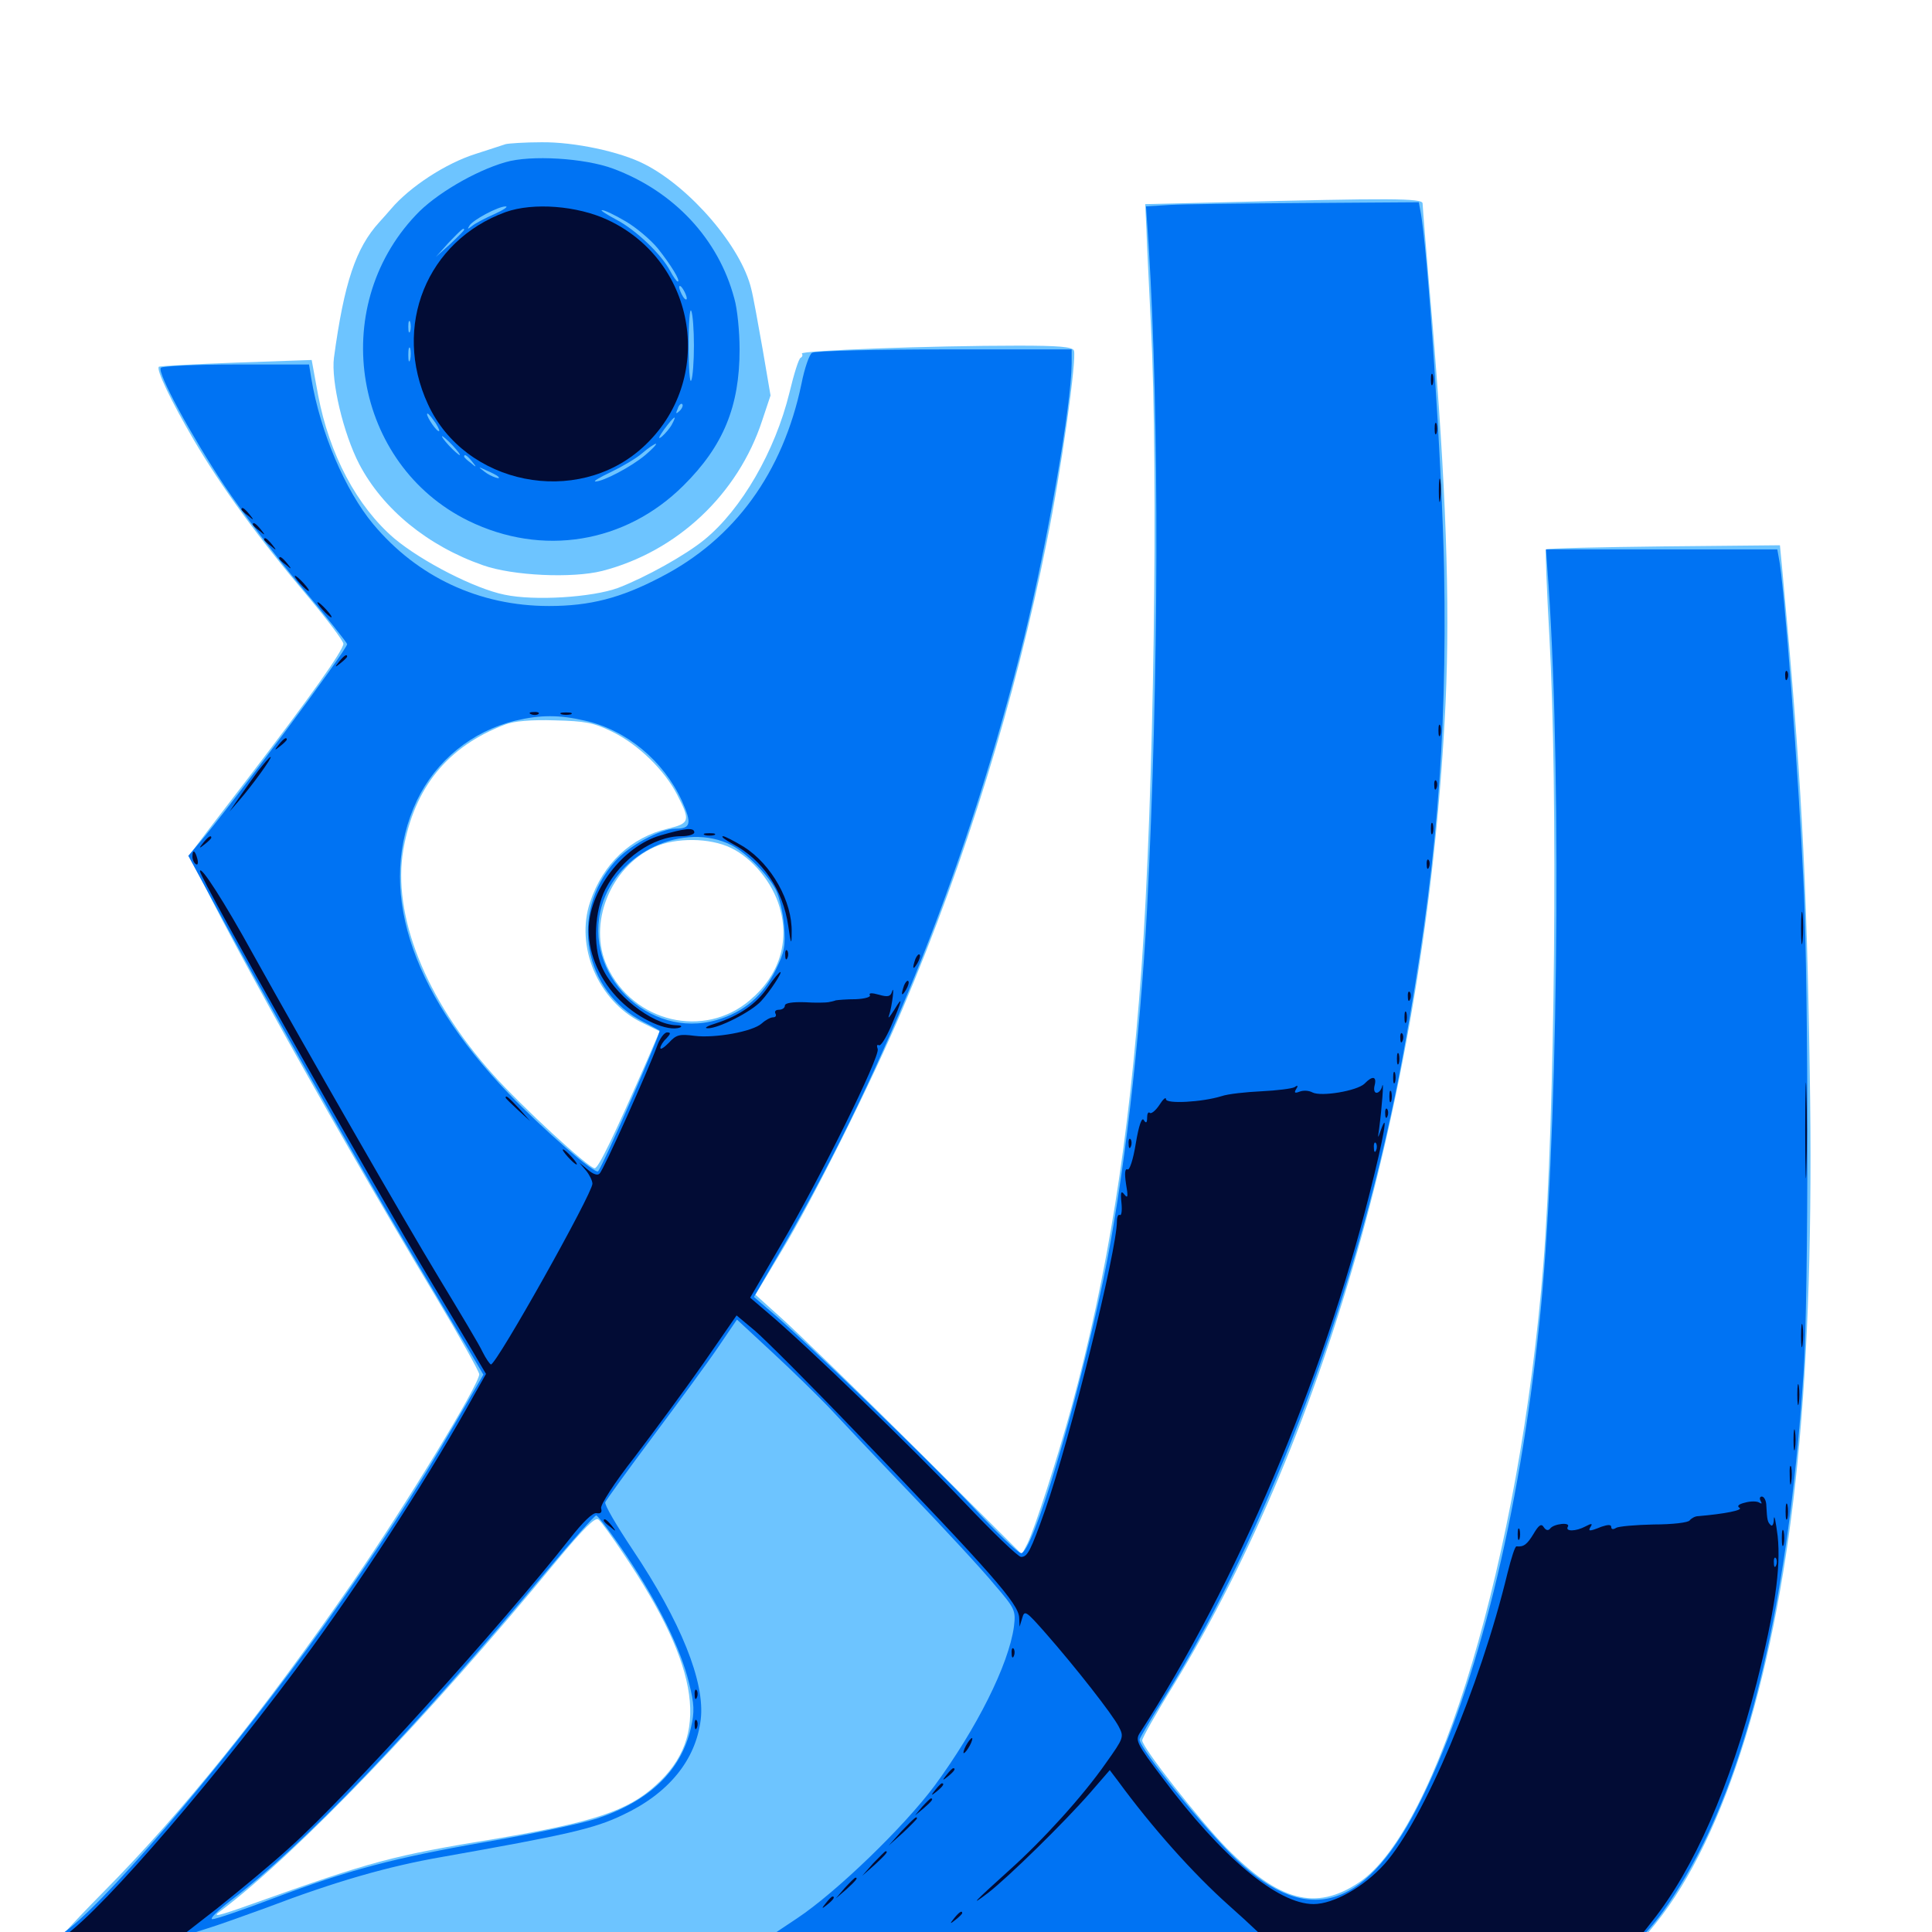 <svg xmlns="http://www.w3.org/2000/svg" viewBox="0 -1000 1000 1000">
	<path fill="#6dc4ff" d="M261.719 -925.391C260.156 -924.805 253.125 -922.656 246.094 -920.312C230.664 -915.43 212.109 -903.32 202.344 -891.797C201.172 -890.43 198.438 -887.305 196.289 -884.961C184.18 -871.68 178.125 -853.711 172.852 -814.844C171.289 -802.734 177.734 -775.586 185.938 -759.766C198.242 -736.328 221.484 -717.383 250 -707.422C265.43 -701.953 296.289 -700.586 311.719 -704.492C350.391 -714.453 382.031 -744.141 394.531 -782.422L398.828 -795.312L394.727 -819.336C392.383 -832.617 389.844 -846.68 388.867 -850.391C383.789 -872.07 357.422 -902.93 333.594 -915.039C321.094 -921.484 297.266 -926.562 280.273 -926.367C271.68 -926.367 263.281 -925.781 261.719 -925.391ZM633.789 -895.312L592.773 -894.336L593.359 -881.641C593.555 -874.609 594.727 -852.344 595.703 -831.836C599.609 -754.883 597.266 -588.281 590.82 -498.828C584.375 -409.375 573.242 -339.844 554.492 -271.289C547.266 -244.922 535.547 -208.789 531.836 -201.172L528.906 -195.508L474.023 -250.195C443.75 -280.273 412.695 -310.352 404.883 -317.383L391.016 -329.883L404.492 -352.344C420.312 -378.32 451.953 -441.602 467.383 -478.32C500 -555.273 525.586 -638.281 541.797 -719.531C549.219 -755.859 557.422 -814.453 555.859 -818.555C555.078 -820.508 547.852 -821.094 526.953 -821.094C481.641 -821.094 414.062 -818.555 415.039 -816.992C415.625 -816.211 415.234 -815.234 414.453 -814.844C413.477 -814.648 410.938 -806.445 408.594 -796.68C401.172 -766.406 383.789 -736.328 364.648 -720.703C354.883 -712.695 334.18 -701.172 319.922 -695.703C306.641 -690.82 276.758 -688.867 261.133 -692.188C245.703 -695.312 218.359 -709.375 204.102 -721.289C184.766 -737.891 170.508 -764.648 164.648 -795.508L161.328 -813.672L122.07 -812.305C100.586 -811.523 82.617 -810.547 82.227 -810.156C80.664 -808.789 88.672 -792.188 100.195 -772.461C114.258 -748.438 133.789 -721.484 159.57 -691.016C169.531 -679.102 177.734 -668.164 177.734 -666.797C177.734 -663.477 160.547 -639.258 128.125 -596.875C112.891 -577.148 99.805 -559.961 98.828 -558.398C96.289 -554.883 167.383 -425.781 225.391 -329.102C237.891 -308.203 248.047 -290.039 248.047 -288.672C248.047 -283.398 209.766 -220.508 182.812 -181.445C136.523 -114.258 94.727 -62.305 53.32 -20.508C35.742 -2.734 24.023 10.352 25.195 11.523C27.539 13.867 481.445 16.992 753.906 16.406C983.789 15.82 985.352 15.82 985.352 11.914C985.352 8.008 983.789 8.008 916.602 7.422L847.656 7.031L857.031 -4.492C893.359 -49.609 919.922 -135.938 930.469 -243.945C935.938 -299.414 938.086 -366.016 936.719 -445.117C935.156 -546.875 932.227 -600.977 922.656 -703.516L921.289 -717.773L861.133 -717.188C828.125 -716.797 800.781 -716.211 800.195 -715.625C799.805 -715.039 800.586 -694.922 801.953 -670.703C806.445 -591.016 804.883 -421.094 798.828 -345.508C786.719 -194.531 744.336 -52.734 703.32 -25.586C681.055 -10.742 662.109 -15.82 634.766 -43.555C620.898 -57.812 591.016 -95.703 591.211 -99.219C591.211 -100.391 598.438 -113.281 607.422 -127.734C688.086 -259.766 739.062 -444.531 748.242 -636.523C750.586 -688.477 748.438 -749.219 741.211 -835.352C738.477 -866.602 736.328 -893.359 736.328 -894.727C736.328 -897.461 719.336 -897.461 633.789 -895.312ZM316.797 -621.289C330.469 -614.648 344.141 -601.172 350.586 -588.477C357.422 -575.195 357.031 -573.828 345.703 -571.094C326.562 -566.602 312.109 -552.93 305.469 -533.203C297.656 -510.156 309.57 -482.031 331.836 -470.898L341.406 -466.211L334.766 -450.781C317.969 -412.5 309.766 -395.312 307.812 -395.312C304.688 -395.312 269.727 -427.539 255.078 -443.945C220.117 -483.008 202.93 -526.367 208.789 -560.352C214.453 -592.383 231.641 -613.672 261.523 -625C266.016 -626.758 275.195 -627.539 287.109 -627.148C302.93 -626.758 307.227 -625.977 316.797 -621.289ZM378.32 -561.133C389.648 -555.664 399.805 -543.164 403.516 -530.469C408.789 -512.5 403.32 -495.117 388.281 -482.422C364.648 -462.109 327.734 -470.703 314.258 -499.805C304.102 -521.68 315.82 -551.172 338.672 -561.523C349.805 -566.602 367.383 -566.406 378.32 -561.133ZM322.852 -195.508C362.695 -136.328 367.578 -101.172 339.453 -75.977C325 -62.695 307.031 -56.836 257.617 -48.438C202.539 -39.453 192.773 -36.719 130.859 -14.648C112.305 -8.008 109.375 -7.422 114.258 -10.938C153.711 -40.625 221.68 -111.523 287.695 -191.602C302.148 -208.984 308.008 -214.844 309.766 -213.477C311.133 -212.5 316.992 -204.297 322.852 -195.508Z"/>
	<path fill="#0073f3" d="M261.523 -916.016C245.898 -911.523 225.195 -899.414 215.234 -888.672C169.336 -840.234 183.203 -759.57 242.383 -730.469C280.664 -711.719 323.633 -718.75 353.711 -748.633C374.414 -769.141 382.812 -789.648 382.812 -819.141C382.812 -828.32 381.641 -840.234 380.078 -845.508C371.875 -876.367 348.828 -900.977 317.383 -912.695C302.734 -918.164 274.609 -919.922 261.523 -916.016ZM290.625 -895.898C293.555 -896.289 290.625 -896.68 284.18 -896.68C277.734 -896.68 275.391 -896.289 278.906 -895.898C282.422 -895.508 287.695 -895.508 290.625 -895.898ZM302.148 -894.141C302.93 -894.727 301.758 -895.312 299.609 -895.117C297.461 -895.117 296.875 -894.531 298.438 -893.945C299.805 -893.359 301.562 -893.555 302.148 -894.141ZM256.055 -889.258C251.172 -887.109 245.898 -884.375 244.336 -883.008C241.992 -881.25 241.797 -881.25 242.969 -883.203C244.727 -886.133 257.812 -893.164 261.719 -893.164C263.281 -893.164 260.742 -891.406 256.055 -889.258ZM323.633 -885.547C329.102 -882.422 336.719 -875.977 340.43 -871.484C347.266 -862.891 352.539 -854.297 350.781 -854.297C350.195 -854.297 348.438 -856.836 346.875 -859.766C342.383 -868.359 329.102 -881.055 318.945 -886.328C313.867 -889.062 310.547 -891.211 311.523 -891.211C312.695 -891.406 317.969 -888.867 323.633 -885.547ZM240.234 -881.055C240.234 -880.664 236.914 -877.344 233.008 -873.633L225.586 -866.992L232.227 -874.414C238.672 -881.055 240.234 -882.617 240.234 -881.055ZM355.469 -845.508C355.469 -844.531 354.492 -844.922 353.516 -846.484C352.539 -848.047 351.562 -850.391 351.562 -851.367C351.562 -852.539 352.539 -851.953 353.516 -850.391C354.492 -848.828 355.469 -846.68 355.469 -845.508ZM359.18 -821.094C359.18 -813.086 358.594 -804.883 357.812 -803.125C357.031 -801.172 356.445 -809.375 356.445 -821.094C356.445 -832.812 357.031 -841.016 357.812 -839.062C358.594 -837.305 359.18 -829.102 359.18 -821.094ZM212.305 -828.516C211.719 -827.148 211.328 -828.125 211.328 -830.859C211.328 -833.594 211.719 -834.57 212.305 -833.398C212.695 -832.031 212.695 -829.688 212.305 -828.516ZM212.305 -813.867C211.719 -811.914 211.328 -813.086 211.328 -816.211C211.328 -819.531 211.719 -820.898 212.305 -819.727C212.695 -818.359 212.695 -815.625 212.305 -813.867ZM351.758 -787.305C349.805 -785.547 349.609 -785.742 350.781 -788.477C351.367 -790.43 352.539 -791.406 353.125 -790.82C353.711 -790.234 353.125 -788.672 351.758 -787.305ZM225.586 -780.859C227.344 -777.93 227.93 -776.367 226.758 -776.953C224.609 -778.32 219.922 -785.938 221.289 -785.938C221.875 -785.938 223.633 -783.594 225.586 -780.859ZM347.852 -780.469C346.875 -778.516 344.336 -775.586 342.578 -774.023C340.43 -772.266 340.82 -773.633 343.75 -777.734C348.828 -784.57 350.781 -785.938 347.852 -780.469ZM234.375 -769.336C236.914 -766.602 238.477 -764.453 237.891 -764.453C237.5 -764.453 234.961 -766.602 232.422 -769.336C229.883 -772.07 228.32 -774.219 228.906 -774.219C229.297 -774.219 231.836 -772.07 234.375 -769.336ZM333.984 -764.453C326.758 -758.398 312.305 -750.781 308.203 -750.781C306.836 -750.781 310.352 -752.93 316.211 -755.664C321.875 -758.398 329.297 -762.695 332.422 -765.43C335.547 -768.164 338.867 -770.312 339.453 -770.312C340.234 -770.312 337.695 -767.578 333.984 -764.453ZM244.336 -761.133C246.875 -758.008 246.68 -757.812 243.75 -760.352C241.797 -761.719 240.234 -763.281 240.234 -763.672C240.234 -765.234 241.797 -764.258 244.336 -761.133ZM257.617 -753.516C260.352 -751.172 253.906 -753.32 250.781 -755.859C247.266 -758.594 247.266 -758.594 251.953 -756.445C254.688 -755.273 257.227 -753.906 257.617 -753.516ZM270.898 -749.609C271.68 -750.195 270.508 -750.781 268.359 -750.586C266.211 -750.586 265.625 -750 267.188 -749.414C268.555 -748.828 270.312 -749.023 270.898 -749.609ZM304.102 -749.609C304.883 -750.195 303.711 -750.781 301.562 -750.586C299.414 -750.586 298.828 -750 300.391 -749.414C301.758 -748.828 303.516 -749.023 304.102 -749.609ZM290.625 -747.461C293.555 -747.852 290.625 -748.242 284.18 -748.242C277.734 -748.242 275.391 -747.852 278.906 -747.461C282.422 -747.07 287.695 -747.07 290.625 -747.461ZM605.664 -893.945L593.164 -893.164L594.531 -873.242C600.195 -782.422 599.805 -648.047 593.75 -530.078C590.039 -460.352 581.445 -387.5 571.094 -337.695C557.227 -271.875 534.57 -196.094 528.516 -196.094C526.953 -196.094 515.43 -207.227 502.93 -220.703C480.469 -244.336 416.016 -306.836 398.633 -321.484L390.234 -328.711L405.859 -355.664C459.375 -448.242 501.758 -555.664 530.078 -669.922C542.383 -720.312 554.492 -790.039 554.688 -811.914V-819.141H488.867C452.539 -819.141 421.68 -818.359 420.312 -817.383C418.945 -816.602 416.406 -809.375 414.844 -801.367C405.273 -755.469 380.273 -720.898 341.797 -701.172C321.289 -690.43 305.273 -686.328 284.18 -686.328C248.047 -686.328 216.016 -701.367 193.164 -728.711C178.711 -746.094 165.82 -776.172 161.133 -804.102L159.961 -811.328H122.07C101.172 -811.328 83.789 -810.547 83.203 -809.57C81.445 -806.836 98.828 -774.805 116.016 -748.828C125 -735.352 142.969 -711.719 156.055 -696.094C169.141 -680.664 179.688 -667.188 179.688 -666.602C179.688 -663.672 118.75 -581.836 103.125 -563.672L97.461 -557.031L107.617 -538.281C133.203 -490.625 187.305 -394.336 209.961 -356.25C223.633 -333.203 238.281 -308.398 242.578 -301.367L250.195 -288.477L236.133 -264.258C215.82 -228.906 194.531 -196.289 167.578 -158.398C122.852 -95.703 59.57 -20.508 35.742 -1.758C16.602 13.281 7.031 12.109 175.195 13.477C257.812 14.258 473.438 15.43 654.883 16.016C983.008 17.383 984.375 17.383 984.375 13.477C984.375 9.766 982.617 9.57 947.852 8.398C927.539 7.617 896.289 7.031 878.32 7.031H845.508L851.562 0.586C860.938 -8.789 874.414 -30.273 883.789 -50.195C910.156 -106.25 926.758 -186.328 933.594 -290.82C936.133 -330.469 936.133 -484.57 933.594 -540.82C931.055 -596.875 923.438 -699.023 920.703 -711.328L919.922 -715.625H859.961H800.195L801.562 -696.68C808.594 -592.383 806.25 -402.734 796.68 -314.258C786.328 -215.43 764.648 -127.93 736.328 -69.922C708.203 -11.914 677.734 -1.758 640.234 -37.305C623.828 -52.93 589.844 -94.922 589.844 -99.609C589.844 -100.195 595.508 -109.961 602.539 -121.094C657.227 -208.203 704.297 -335.156 726.367 -454.883C743.359 -548.242 749.023 -614.844 747.461 -704.883C746.484 -757.617 738.867 -873.828 735.156 -891.016L734.375 -895.312L676.172 -894.922C644.336 -894.727 612.5 -894.336 605.664 -893.945ZM302.93 -626.953C324.414 -622.07 343.359 -606.25 352.93 -585.547C358.203 -573.828 357.617 -571.094 349.805 -571.094C341.992 -571.094 325.195 -562.109 318.164 -553.906C294.727 -527.344 301.953 -486.914 333.008 -471.094C337.305 -468.945 341.016 -466.797 341.406 -466.602C342.383 -465.82 311.914 -396.094 309.57 -393.75C308.008 -391.992 281.25 -415.234 263.086 -434.18C211.523 -487.891 194.922 -541.406 215.82 -585.742C225.781 -606.445 244.336 -621.484 266.602 -626.953C279.688 -630.078 289.648 -630.078 302.93 -626.953ZM378.711 -562.5C386.523 -558.398 397.461 -547.266 401.562 -539.453C403.32 -535.938 405.273 -527.734 405.859 -520.898C406.641 -510.352 406.055 -507.227 401.562 -498.047C394.922 -484.57 385.156 -476.172 371.094 -472.07C335.742 -461.719 301.172 -495.898 311.523 -531.25C319.531 -558.984 354.297 -575 378.711 -562.5ZM428.711 -271.875C433.984 -266.211 452.93 -246.094 470.898 -227.344C488.867 -208.594 508.594 -187.305 514.648 -179.883C525.586 -167.188 525.781 -166.406 524.805 -158.008C522.07 -138.281 505.469 -105.273 483.789 -75.781C467.969 -54.492 432.812 -20.508 412.5 -7.031L394.336 5.078L309.961 4.883C263.477 4.688 196.094 3.906 160.156 3.32L94.727 2.148L106.445 -1.562C112.891 -3.516 126.953 -8.594 137.695 -12.5C173.633 -26.172 200.781 -33.984 228.906 -38.867C293.945 -50.391 307.617 -53.516 322.266 -60.547C346.094 -71.68 360.156 -89.062 362.695 -109.961C365.039 -129.297 352.344 -160.742 327.344 -198.047C319.141 -210.352 312.695 -221.289 313.281 -222.461C313.672 -223.438 324.805 -238.867 338.086 -256.641C351.367 -274.414 366.602 -295.117 371.875 -302.93L381.445 -316.992L400.195 -299.609C410.547 -290.039 423.242 -277.539 428.711 -271.875ZM324.023 -195.117C340.625 -170.312 352.344 -146.68 356.641 -128.906C359.375 -117.969 359.57 -114.062 357.617 -105.664C352.539 -83.398 335.938 -67.578 308.594 -58.594C300.586 -56.055 275 -50.586 251.953 -46.68C203.516 -38.281 180.859 -32.227 141.406 -17.383C125.977 -11.523 111.719 -6.641 109.961 -6.641C108.203 -6.641 112.5 -10.938 119.336 -16.211C156.641 -44.531 212.109 -102.148 283.008 -186.914C296.289 -202.734 307.812 -215.625 308.594 -215.625C309.375 -215.625 316.406 -206.445 324.023 -195.117Z"/>
	<path fill="#020c35" d="M261.719 -890.234C220.898 -875.391 202.93 -831.055 221.484 -790.82C240.625 -749.023 298.633 -737.305 332.812 -768.555C370.508 -802.93 360.938 -864.453 314.648 -886.133C298.828 -893.555 275.977 -895.312 261.719 -890.234ZM740.625 -803.516C740.625 -800.781 741.016 -799.805 741.602 -801.172C741.992 -802.344 741.992 -804.688 741.602 -806.055C741.016 -807.227 740.625 -806.25 740.625 -803.516ZM742.578 -778.125C742.578 -775.391 742.969 -774.414 743.555 -775.781C743.945 -776.953 743.945 -779.297 743.555 -780.664C742.969 -781.836 742.578 -780.859 742.578 -778.125ZM744.727 -745.898C744.727 -740.625 745.117 -738.477 745.508 -741.602C745.898 -744.531 745.898 -748.828 745.508 -751.367C745.117 -753.711 744.727 -751.367 744.727 -745.898ZM125 -736.328C125 -735.938 126.562 -734.375 128.516 -733.008C131.445 -730.469 131.641 -730.664 129.102 -733.789C126.562 -736.914 125 -737.891 125 -736.328ZM130.859 -728.516C130.859 -728.125 132.422 -726.562 134.375 -725.195C137.305 -722.656 137.5 -722.852 134.961 -725.977C132.422 -729.102 130.859 -730.078 130.859 -728.516ZM136.719 -720.703C136.719 -720.312 138.281 -718.75 140.234 -717.383C143.164 -714.844 143.359 -715.039 140.82 -718.164C138.281 -721.289 136.719 -722.266 136.719 -720.703ZM144.531 -710.938C144.531 -710.547 146.094 -708.984 148.047 -707.617C150.977 -705.078 151.172 -705.273 148.633 -708.398C146.094 -711.523 144.531 -712.5 144.531 -710.938ZM155.273 -698.047C157.227 -695.898 159.18 -694.141 159.766 -694.141C160.352 -694.141 159.18 -695.898 157.227 -698.047C155.273 -700.195 153.32 -701.953 152.734 -701.953C152.148 -701.953 153.32 -700.195 155.273 -698.047ZM166.992 -684.375C168.945 -682.227 170.898 -680.469 171.484 -680.469C172.07 -680.469 170.898 -682.227 168.945 -684.375C166.992 -686.523 165.039 -688.281 164.453 -688.281C163.867 -688.281 165.039 -686.523 166.992 -684.375ZM175.586 -657.617C173.047 -654.492 173.242 -654.297 176.367 -656.836C178.125 -658.203 179.688 -659.766 179.688 -660.156C179.688 -661.719 178.125 -660.742 175.586 -657.617ZM924.023 -650C924.023 -647.852 924.609 -647.266 925.195 -648.828C925.781 -650.195 925.586 -651.953 925 -652.539C924.414 -653.32 923.828 -652.148 924.023 -650ZM275 -630.273C273.438 -630.859 274.023 -631.445 276.172 -631.445C278.32 -631.641 279.492 -631.055 278.711 -630.469C278.125 -629.883 276.367 -629.688 275 -630.273ZM290.625 -630.273C289.258 -630.859 290.234 -631.25 292.969 -631.25C295.703 -631.25 296.68 -630.859 295.508 -630.273C294.141 -629.883 291.797 -629.883 290.625 -630.273ZM744.531 -621.875C744.531 -619.141 744.922 -618.164 745.508 -619.531C745.898 -620.703 745.898 -623.047 745.508 -624.414C744.922 -625.586 744.531 -624.609 744.531 -621.875ZM144.336 -614.648C141.797 -611.523 141.992 -611.328 145.117 -613.867C146.875 -615.234 148.438 -616.797 148.438 -617.188C148.438 -618.75 146.875 -617.773 144.336 -614.648ZM133.594 -600.977C130.664 -596.875 125.977 -590.43 123.438 -586.719L118.75 -579.883L123.828 -585.742C130.469 -593.359 141.211 -608.203 140.039 -608.203C139.453 -608.203 136.719 -604.883 133.594 -600.977ZM742.383 -593.359C742.383 -591.211 742.969 -590.625 743.555 -592.188C744.141 -593.555 743.945 -595.312 743.359 -595.898C742.773 -596.68 742.188 -595.508 742.383 -593.359ZM740.625 -571.094C740.625 -568.359 741.016 -567.383 741.602 -568.75C741.992 -569.922 741.992 -572.266 741.602 -573.633C741.016 -574.805 740.625 -573.828 740.625 -571.094ZM341.797 -567.578C322.266 -561.914 304.688 -538.672 304.688 -518.555C304.688 -505.664 310.742 -492.188 321.094 -482.031C331.055 -472.266 345.703 -465.82 351.953 -468.164C353.32 -468.75 352.539 -469.336 350 -469.336C337.305 -469.727 317.383 -485.547 311.328 -500C306.836 -510.547 307.812 -528.711 313.281 -539.648C321.484 -555.469 338.086 -567.188 352.734 -567.188C356.445 -567.188 359.375 -568.164 359.375 -569.141C359.375 -571.875 354.492 -571.289 341.797 -567.578ZM364.844 -567.773C363.477 -568.359 364.453 -568.75 367.188 -568.75C369.922 -568.75 370.898 -568.359 369.727 -567.773C368.359 -567.383 366.016 -567.383 364.844 -567.773ZM105.273 -563.867C102.734 -560.742 102.93 -560.547 106.055 -563.086C107.812 -564.453 109.375 -566.016 109.375 -566.406C109.375 -567.969 107.812 -566.992 105.273 -563.867ZM379.102 -563.281C394.727 -555.078 405.273 -539.453 408.008 -520.703C409.375 -510.938 409.766 -510.547 409.766 -517.383C410.156 -533.398 399.414 -552.539 384.961 -561.719C380.078 -564.648 375.195 -567.188 374.219 -567.188C373.047 -566.992 375.195 -565.43 379.102 -563.281ZM99.609 -556.641C99.609 -555.078 100.391 -553.32 101.367 -552.734C102.344 -551.953 102.734 -553.32 102.148 -555.469C100.977 -559.961 99.609 -560.547 99.609 -556.641ZM738.477 -552.344C738.477 -550.195 739.062 -549.609 739.648 -551.172C740.234 -552.539 740.039 -554.297 739.453 -554.883C738.867 -555.664 738.281 -554.492 738.477 -552.344ZM103.516 -549.023C103.516 -545.508 192.773 -387.109 224.023 -335.156C235.156 -316.602 245.898 -298.633 247.852 -295.117L251.562 -288.867L245.508 -278.125C224.023 -239.258 191.602 -188.672 161.523 -147.266C115.234 -83.789 53.711 -12.109 33.203 2.148C28.906 5.078 25.391 8.398 25.391 9.57C25.391 10.938 43.555 11.328 80.664 10.742C110.938 10.156 129.102 10.156 121.094 10.742C100.586 12.305 499.805 14.844 763.086 14.844C886.719 14.844 982.617 14.062 983.203 13.086C985.352 9.766 971.289 8.984 908.008 8.984H843.75L855.078 -5.469C876.758 -32.617 895.508 -75.391 909.18 -128.711C918.555 -165.82 921.875 -188.477 920.117 -204.883C919.141 -212.5 918.359 -216.406 918.164 -213.867C918.164 -211.328 917.383 -209.766 916.602 -210.547C914.844 -212.109 914.648 -213.281 914.258 -220.508C914.258 -223.242 913.086 -225.391 911.914 -225.391C910.938 -225.391 910.547 -224.414 911.328 -223.047C912.109 -221.68 911.914 -221.484 910.547 -222.266C909.375 -223.047 906.055 -223.047 903.32 -222.266C900 -221.484 898.828 -220.508 900.391 -219.531C902.344 -218.359 892.773 -216.406 878.906 -215.234C877.344 -215.234 875.391 -214.062 874.609 -213.086C874.023 -211.914 865.625 -210.938 856.055 -210.938C846.68 -210.742 837.695 -209.961 836.523 -209.18C834.961 -208.203 833.984 -208.398 833.984 -209.57C833.984 -210.938 832.422 -210.938 828.906 -209.766C822.656 -207.227 821.68 -207.227 823.438 -209.961C824.414 -211.523 823.633 -211.523 820.703 -209.961C815.625 -207.227 809.961 -207.227 811.523 -209.766C813.086 -212.305 804.102 -211.328 802.344 -208.789C801.367 -207.617 800.195 -207.812 799.023 -209.57C797.852 -211.523 796.484 -210.742 793.75 -206.055C790.43 -200.586 788.672 -199.219 784.961 -199.609C784.18 -199.805 782.227 -193.555 780.273 -185.742C766.016 -126.758 736.914 -58.008 716.602 -35.156C705.859 -23.242 690.234 -14.453 679.883 -14.453C661.328 -14.453 632.422 -38.672 601.758 -79.688C588.281 -97.461 587.5 -99.219 590.039 -103.125C639.844 -180.078 684.375 -284.375 708.984 -382.617C716.211 -411.133 718.945 -426.758 714.648 -414.844C713.086 -410.352 713.086 -410.547 713.867 -416.016C715.234 -426.367 716.406 -441.406 715.43 -437.891C715.039 -435.938 713.672 -434.375 712.5 -434.375C711.328 -434.375 710.938 -436.133 711.523 -438.281C712.695 -442.969 710.352 -443.359 706.25 -439.062C702.344 -435.352 683.789 -432.227 679.297 -434.57C677.539 -435.547 674.609 -435.742 672.656 -434.961C670.117 -433.984 669.727 -434.375 670.898 -436.328C672.07 -438.086 671.68 -438.477 670.117 -437.305C668.75 -436.523 660.938 -435.547 652.93 -435.156C644.922 -434.766 635.547 -433.789 632.227 -432.617C622.07 -429.492 603.516 -428.516 603.516 -431.055C603.516 -432.422 601.953 -431.055 600 -427.93C598.047 -425 595.703 -423.242 595.117 -424.023C594.336 -424.609 593.75 -423.633 593.75 -421.484C593.75 -418.75 593.164 -418.359 591.992 -420.312C591.016 -421.875 589.453 -417.578 587.891 -408.203C586.523 -399.609 584.57 -393.945 583.594 -394.727C582.227 -395.312 582.031 -392.578 582.812 -387.305C583.984 -380.664 583.789 -379.492 582.031 -381.641C580.273 -383.984 579.883 -383.008 580.469 -377.344C580.859 -373.438 580.469 -370.703 579.688 -371.094C578.906 -371.68 578.125 -370.312 578.125 -367.969C578.125 -352.539 553.906 -255.469 541.016 -218.555C533.398 -197.07 531.836 -194.141 528.516 -194.141C526.953 -194.141 513.672 -207.031 498.828 -222.656C472.461 -250.391 416.992 -304.102 397.656 -320.312L388.281 -328.32L404.102 -355.469C424.609 -390.234 455.664 -453.32 454.297 -457.031C453.711 -458.594 453.906 -459.57 454.883 -458.984C455.859 -458.398 458.398 -462.5 460.938 -468.164C467.188 -482.812 467.578 -485.156 462.891 -477.344C460.547 -473.633 459.375 -472.266 460.156 -474.414C460.938 -476.562 461.719 -481.055 462.109 -484.18C462.5 -487.5 462.305 -488.672 461.719 -486.719C460.938 -484.18 459.57 -483.789 454.883 -485.156C451.367 -486.133 449.609 -486.133 450.195 -484.961C450.977 -483.984 447.656 -483.008 442.969 -482.812C438.281 -482.812 433.789 -482.422 432.617 -482.227C431.641 -481.836 429.883 -481.445 428.711 -481.25C427.734 -481.055 422.07 -480.859 416.602 -481.25C410.156 -481.445 406.25 -480.859 406.25 -479.492C406.25 -478.32 404.883 -477.344 403.125 -477.344C401.562 -477.344 400.781 -476.562 401.367 -475.391C401.953 -474.414 401.562 -473.438 400.195 -473.438C398.828 -473.438 396.289 -472.07 394.336 -470.312C389.648 -466.016 369.922 -462.5 359.375 -463.867C351.758 -464.844 350 -464.453 346.289 -460.352C343.75 -457.812 341.797 -456.445 341.797 -457.617C341.797 -458.594 343.164 -460.938 344.922 -462.5C347.266 -465.039 347.266 -465.625 345.312 -465.625C343.75 -465.625 341.406 -462.305 340.039 -458.398C335.938 -447.07 312.5 -394.531 310.352 -392.578C309.375 -391.406 307.031 -392.188 304.297 -394.531L299.805 -398.242L303.32 -394.141C305.078 -391.992 306.641 -388.867 306.641 -387.305C306.641 -382.227 257.031 -293.75 254.102 -293.75C253.516 -293.945 251.562 -296.68 249.805 -300.195C248.242 -303.711 237.891 -320.898 227.148 -338.672C209.375 -367.969 158.398 -456.836 131.25 -505.664C116.016 -533.398 103.516 -552.734 103.516 -549.023ZM712.305 -404.688C711.719 -403.125 711.133 -403.711 711.133 -405.859C710.938 -408.008 711.523 -409.18 712.109 -408.398C712.695 -407.812 712.891 -406.055 712.305 -404.688ZM442.773 -258.984C513.867 -185.156 527.148 -169.922 527.539 -162.695L527.734 -158.008L529.102 -162.5C530.273 -166.797 531.055 -166.211 541.211 -154.688C556.641 -137.109 575.781 -112.695 579.102 -106.25C581.836 -100.977 581.641 -100.391 572.461 -87.5C560.352 -70.117 539.648 -47.461 522.461 -32.031C504.492 -15.82 500.977 -12.305 511.523 -20.312C522.266 -28.711 550.781 -56.641 564.258 -72.07L574.414 -83.789L578.711 -78.125C596.289 -54.102 617.578 -30.273 635.742 -14.062C647.656 -3.516 657.617 6.055 658.008 7.227C658.594 9.375 291.992 8.008 153.711 5.273L91.406 4.102L112.5 -12.305C124.023 -21.484 141.016 -35.547 150.195 -43.945C180.273 -70.898 260.352 -159.57 294.727 -203.32C301.758 -212.305 306.836 -217.188 308.789 -216.797C310.938 -216.406 311.719 -217.188 311.133 -219.336C310.742 -221.094 317.773 -232.227 328.516 -245.898C338.477 -258.984 354.492 -280.664 364.062 -294.336L381.25 -319.141L390.625 -311.328C395.898 -306.836 419.336 -283.398 442.773 -258.984ZM893.945 -214.453C894.727 -215.039 893.555 -215.625 891.406 -215.43C889.258 -215.43 888.672 -214.844 890.234 -214.258C891.602 -213.672 893.359 -213.867 893.945 -214.453ZM919.336 -189.844C918.75 -188.281 918.164 -188.867 918.164 -191.016C917.969 -193.164 918.555 -194.336 919.141 -193.555C919.727 -192.969 919.922 -191.211 919.336 -189.844ZM145.117 10.352C146.289 9.766 145.312 9.375 142.578 9.375C139.844 9.375 138.867 9.766 140.234 10.352C141.406 10.742 143.75 10.742 145.117 10.352ZM180.273 10.352C182.617 9.961 180.664 9.57 175.781 9.57C170.898 9.57 168.945 9.961 171.484 10.352C173.828 10.742 177.734 10.742 180.273 10.352ZM307.227 10.352C315.039 10.156 308.203 9.766 291.992 9.766C275.977 9.766 269.531 10.156 277.93 10.352C286.328 10.742 299.414 10.742 307.227 10.352ZM857.031 12.305C858.789 11.719 856.836 11.328 852.539 11.523C848.242 11.523 846.68 11.914 849.219 12.305C851.562 12.695 855.078 12.695 857.031 12.305ZM312.5 -212.891C312.5 -212.5 314.062 -210.938 316.016 -209.57C318.945 -207.031 319.141 -207.227 316.602 -210.352C314.062 -213.477 312.5 -214.453 312.5 -212.891ZM523.633 -144.141C523.633 -141.992 524.219 -141.406 524.805 -142.969C525.391 -144.336 525.195 -146.094 524.609 -146.68C524.023 -147.461 523.438 -146.289 523.633 -144.141ZM359.57 -122.656C359.57 -120.508 360.156 -119.922 360.742 -121.484C361.328 -122.852 361.133 -124.609 360.547 -125.195C359.961 -125.977 359.375 -124.805 359.57 -122.656ZM359.57 -107.031C359.57 -104.883 360.156 -104.297 360.742 -105.859C361.328 -107.227 361.133 -108.984 360.547 -109.57C359.961 -110.352 359.375 -109.18 359.57 -107.031ZM500 -96.484C498.828 -94.336 498.438 -92.578 498.828 -92.578C499.414 -92.578 500.781 -94.336 501.953 -96.484C503.125 -98.633 503.516 -100.391 503.125 -100.391C502.539 -100.391 501.172 -98.633 500 -96.484ZM490.039 -81.445C487.5 -78.32 487.695 -78.125 490.82 -80.664C493.945 -83.203 494.922 -84.766 493.359 -84.766C492.969 -84.766 491.406 -83.203 490.039 -81.445ZM484.18 -73.633C481.641 -70.508 481.836 -70.312 484.961 -72.852C488.086 -75.391 489.062 -76.953 487.5 -76.953C487.109 -76.953 485.547 -75.391 484.18 -73.633ZM477.344 -64.844L473.633 -60.352L478.125 -64.062C482.227 -67.578 483.398 -69.141 481.836 -69.141C481.445 -69.141 479.492 -67.188 477.344 -64.844ZM466.602 -52.148L459.961 -44.727L467.383 -51.367C471.289 -55.078 474.609 -58.398 474.609 -58.789C474.609 -60.352 473.047 -58.789 466.602 -52.148ZM451.953 -35.547L446.289 -29.102L452.734 -34.766C458.594 -40.234 459.961 -41.797 458.398 -41.797C458.008 -41.797 455.273 -38.867 451.953 -35.547ZM437.305 -22.852L432.617 -17.383L438.086 -22.07C442.969 -26.562 444.336 -28.125 442.773 -28.125C442.383 -28.125 440.039 -25.781 437.305 -22.852ZM427.539 -15.039C425 -11.914 425.195 -11.719 428.32 -14.258C431.445 -16.797 432.422 -18.359 430.859 -18.359C430.469 -18.359 428.906 -16.797 427.539 -15.039ZM493.945 -7.227C491.406 -4.102 491.602 -3.906 494.727 -6.445C496.484 -7.812 498.047 -9.375 498.047 -9.766C498.047 -11.328 496.484 -10.352 493.945 -7.227ZM932.227 -519.336C932.227 -511.914 932.617 -508.984 933.008 -513.086C933.398 -516.992 933.398 -523.242 933.008 -526.758C932.617 -530.078 932.227 -526.953 932.227 -519.336ZM406.445 -505.469C406.445 -503.32 407.031 -502.734 407.617 -504.297C408.203 -505.664 408.008 -507.422 407.422 -508.008C406.836 -508.789 406.25 -507.617 406.445 -505.469ZM473.828 -503.711C472.07 -498.633 472.461 -497.461 474.805 -501.367C475.977 -503.32 476.562 -505.469 475.977 -505.859C475.586 -506.445 474.609 -505.469 473.828 -503.711ZM397.461 -489.062C391.406 -480.273 382.617 -474.219 370.508 -470.312C366.016 -468.945 364.062 -467.773 366.406 -467.773C371.68 -467.578 389.062 -476.367 393.945 -481.836C398.633 -486.914 405.078 -496.875 403.906 -496.875C403.32 -496.875 400.391 -493.359 397.461 -489.062ZM467.969 -490.039C466.211 -484.961 466.602 -483.789 468.945 -487.695C470.117 -489.648 470.703 -491.797 470.117 -492.188C469.727 -492.773 468.75 -491.797 467.969 -490.039ZM728.711 -483.984C728.711 -481.836 729.297 -481.25 729.883 -482.812C730.469 -484.18 730.273 -485.938 729.688 -486.523C729.102 -487.305 728.516 -486.133 728.711 -483.984ZM726.953 -473.438C726.953 -470.703 727.344 -469.727 727.93 -471.094C728.32 -472.266 728.32 -474.609 727.93 -475.977C727.344 -477.148 726.953 -476.172 726.953 -473.438ZM724.805 -462.5C724.805 -460.352 725.391 -459.766 725.977 -461.328C726.562 -462.695 726.367 -464.453 725.781 -465.039C725.195 -465.82 724.609 -464.648 724.805 -462.5ZM723.047 -451.953C723.047 -449.219 723.438 -448.242 724.023 -449.609C724.414 -450.781 724.414 -453.125 724.023 -454.492C723.438 -455.664 723.047 -454.688 723.047 -451.953ZM934.375 -414.844C934.375 -392.773 934.766 -383.789 934.961 -394.922C935.352 -405.859 935.352 -423.828 934.961 -434.961C934.766 -445.898 934.375 -436.914 934.375 -414.844ZM721.094 -442.188C721.094 -439.453 721.484 -438.477 722.07 -439.844C722.461 -441.016 722.461 -443.359 722.07 -444.727C721.484 -445.898 721.094 -444.922 721.094 -442.188ZM719.141 -432.422C719.141 -429.688 719.531 -428.711 720.117 -430.078C720.508 -431.25 720.508 -433.594 720.117 -434.961C719.531 -436.133 719.141 -435.156 719.141 -432.422ZM261.719 -431.836C261.719 -431.445 264.648 -428.711 268.164 -425.391L274.414 -419.727L268.75 -426.172C263.281 -432.031 261.719 -433.398 261.719 -431.836ZM716.992 -423.438C716.992 -421.289 717.578 -420.703 718.164 -422.266C718.75 -423.633 718.555 -425.391 717.969 -425.977C717.383 -426.758 716.797 -425.586 716.992 -423.438ZM584.18 -407.812C584.18 -405.664 584.766 -405.078 585.352 -406.641C585.938 -408.008 585.742 -409.766 585.156 -410.352C584.57 -411.133 583.984 -409.961 584.18 -407.812ZM293.945 -401.172C295.898 -399.023 297.852 -397.266 298.438 -397.266C299.023 -397.266 297.852 -399.023 295.898 -401.172C293.945 -403.32 291.992 -405.078 291.406 -405.078C290.82 -405.078 291.992 -403.32 293.945 -401.172ZM932.227 -308.398C932.227 -303.125 932.617 -300.977 933.008 -304.102C933.398 -307.031 933.398 -311.328 933.008 -313.867C932.617 -316.211 932.227 -313.867 932.227 -308.398ZM930.273 -278.125C930.273 -273.242 930.664 -271.289 931.055 -273.828C931.445 -276.172 931.445 -280.078 931.055 -282.617C930.664 -284.961 930.273 -283.008 930.273 -278.125ZM928.32 -254.688C928.32 -249.805 928.711 -247.852 929.102 -250.391C929.492 -252.734 929.492 -256.641 929.102 -259.18C928.711 -261.523 928.32 -259.57 928.32 -254.688ZM926.367 -236.133C926.367 -231.836 926.758 -230.273 927.148 -232.812C927.539 -235.156 927.539 -238.672 927.148 -240.625C926.562 -242.383 926.172 -240.43 926.367 -236.133ZM924.219 -217.578C924.219 -213.867 924.609 -212.305 925.195 -214.258C925.586 -216.016 925.586 -219.141 925.195 -221.094C924.609 -222.852 924.219 -221.289 924.219 -217.578ZM785.547 -205.859C785.547 -203.125 785.938 -202.148 786.523 -203.516C786.914 -204.688 786.914 -207.031 786.523 -208.398C785.938 -209.57 785.547 -208.594 785.547 -205.859ZM922.266 -203.906C922.266 -200.195 922.656 -198.633 923.242 -200.586C923.633 -202.344 923.633 -205.469 923.242 -207.422C922.656 -209.18 922.266 -207.617 922.266 -203.906Z"/>
</svg>